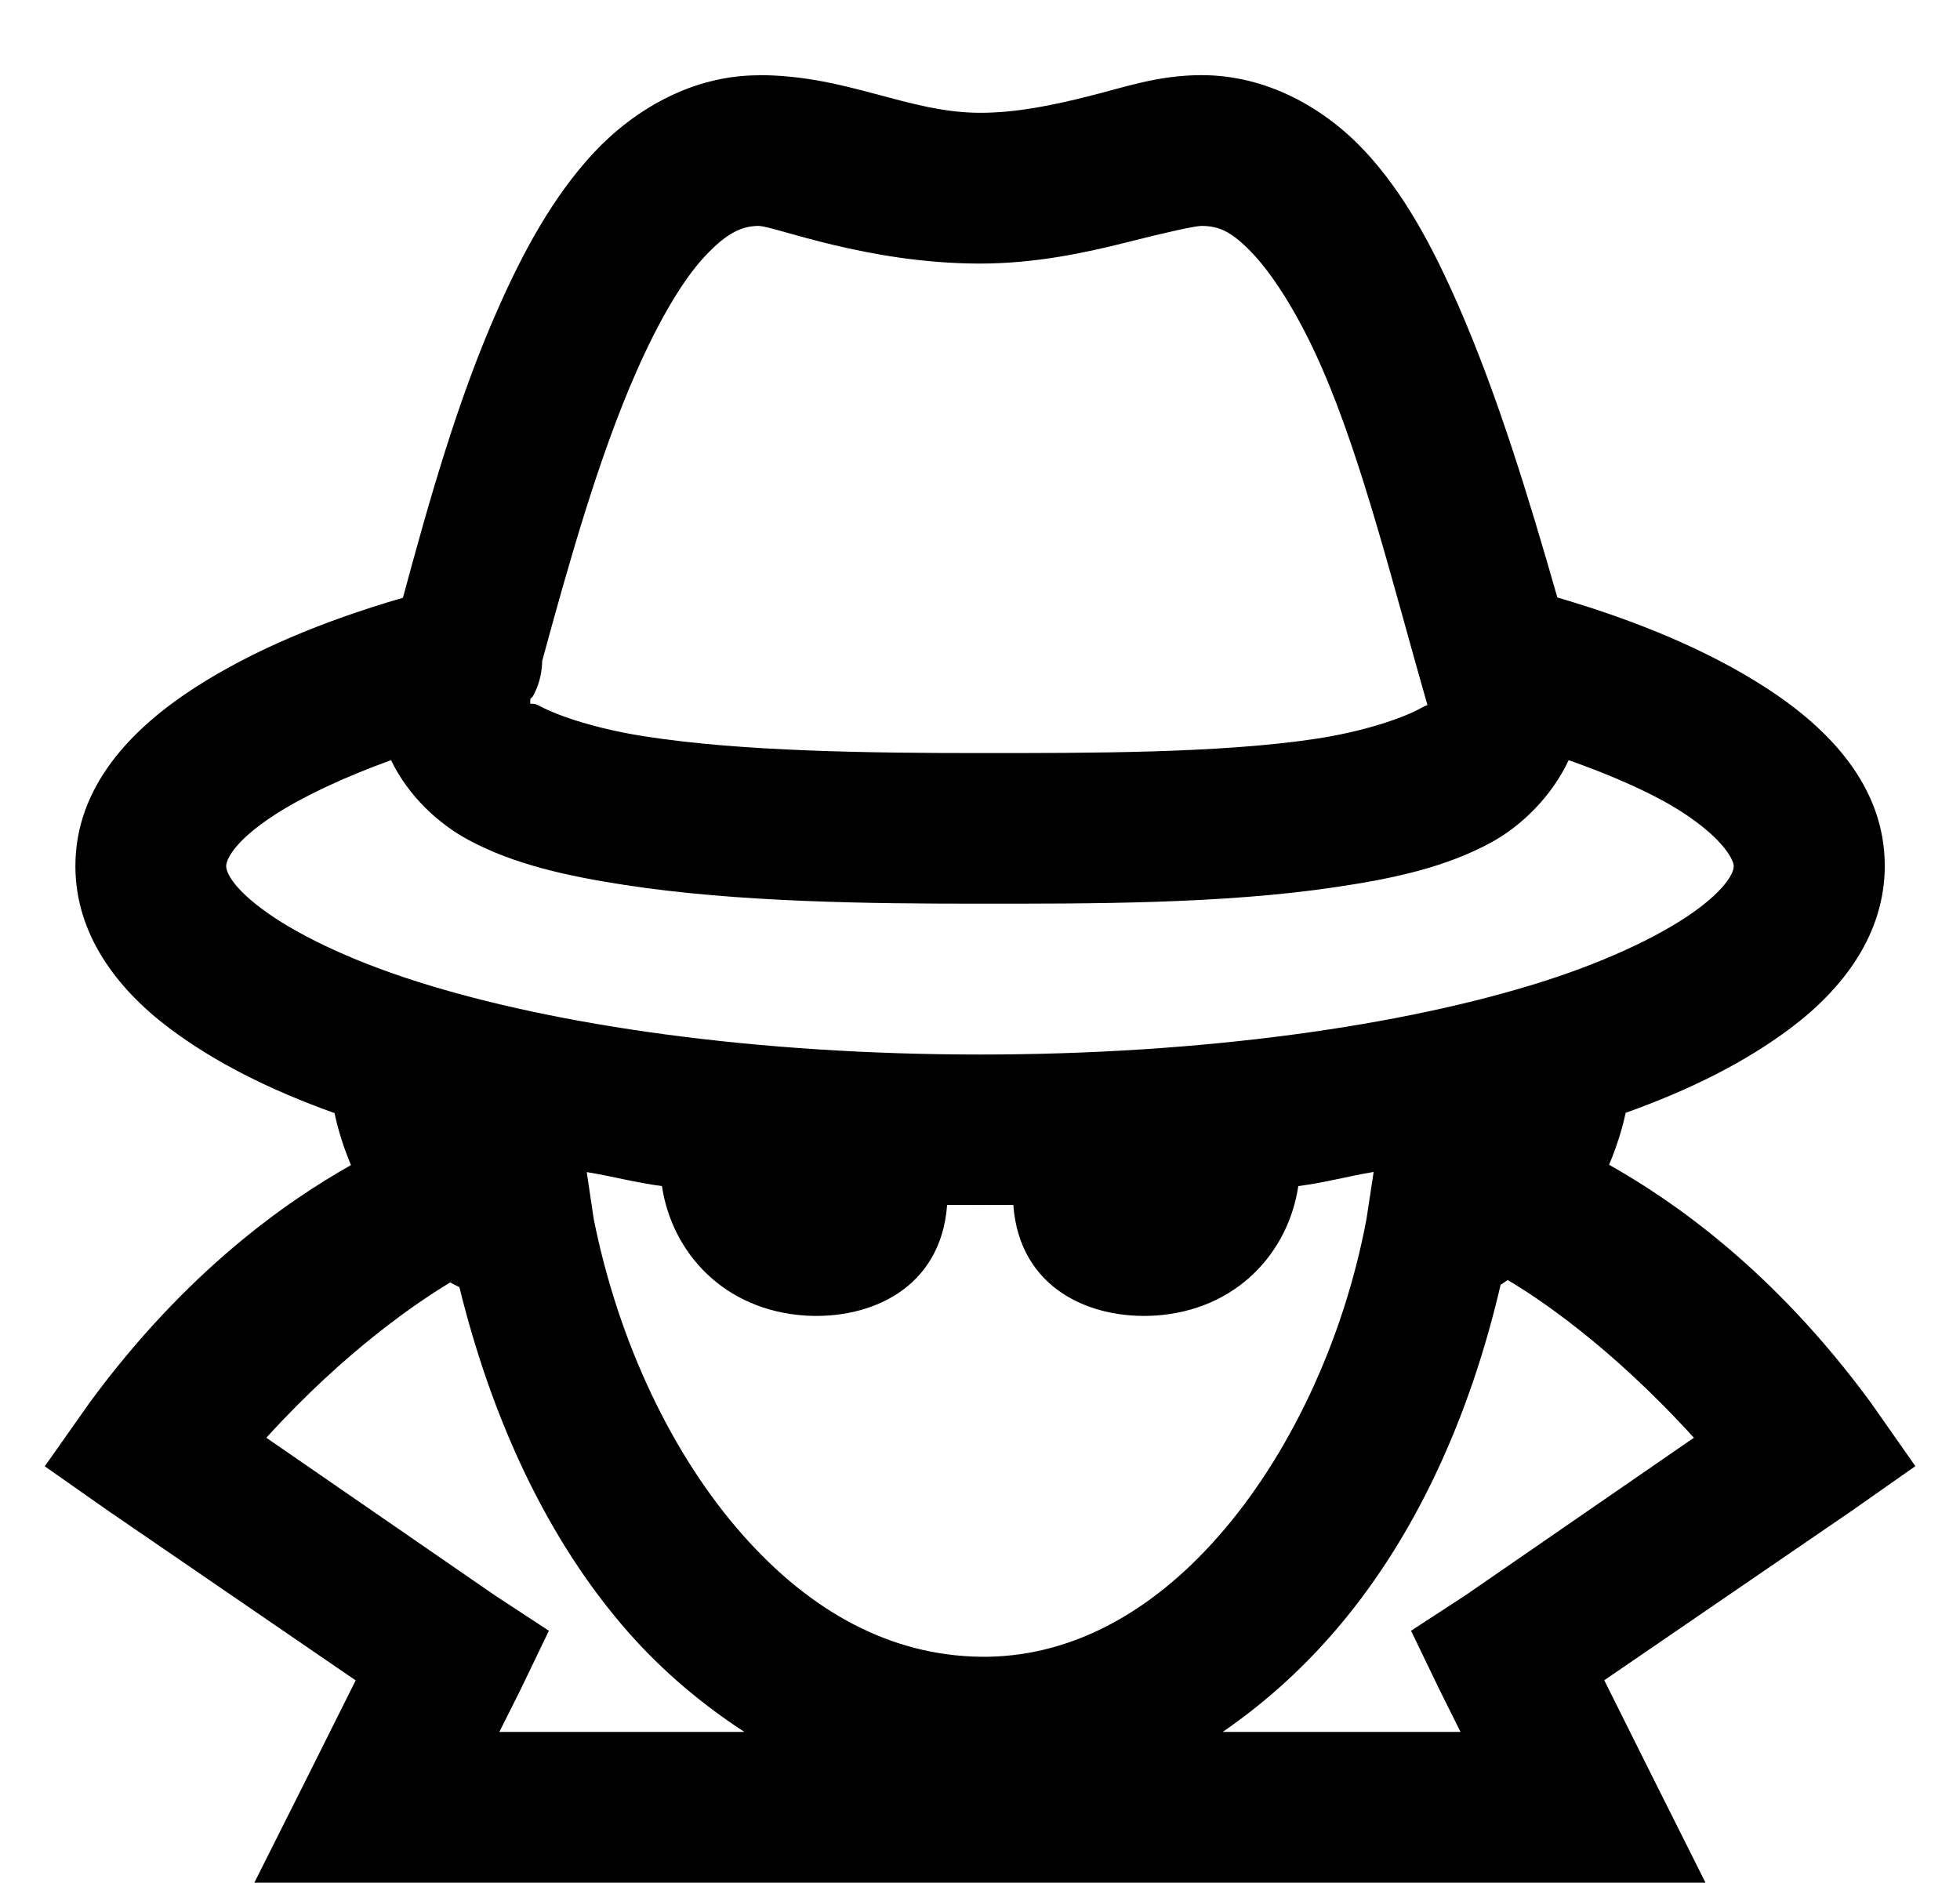 <svg width="127" height="122" viewBox="0 0 127 122" fill="none" xmlns="http://www.w3.org/2000/svg">
<path d="M49.154 4.88C44.885 4.88 41.109 7.076 38.466 9.906C35.829 12.747 33.899 16.299 32.214 20.13C29.606 26.035 27.769 32.593 26.108 38.737C20.799 40.279 16.29 42.202 12.676 44.53C8.436 47.253 4.885 51.03 4.885 56.12C4.885 60.551 7.586 64.084 10.99 66.641C13.887 68.818 17.458 70.623 21.678 72.131C21.912 73.273 22.293 74.425 22.743 75.499C18.625 77.826 12.104 82.316 5.803 90.9L2.901 95.019L7.024 97.912L23.046 108.892L19.998 114.992L16.481 122H110.51L106.993 114.983L103.95 108.883L119.986 97.903L124.108 95.009L121.212 90.88C114.911 82.291 108.385 77.802 104.262 75.479C104.716 74.396 105.093 73.249 105.337 72.112C109.552 70.609 113.123 68.803 116.019 66.627C119.429 64.07 122.125 60.536 122.125 56.105C122.125 51.006 118.589 47.238 114.344 44.515C110.72 42.188 106.216 40.27 100.911 38.718C99.089 32.359 97.067 25.688 94.503 19.813C92.842 16.031 91.01 12.542 88.397 9.75C85.779 6.969 82.066 4.87 77.861 4.87C75.013 4.87 72.859 5.661 70.534 6.237C68.214 6.822 65.854 7.31 63.515 7.31C58.825 7.31 54.898 4.87 49.169 4.87L49.154 4.88ZM49.154 14.64C50.155 14.64 56.168 17.08 63.5 17.08C67.163 17.08 70.436 16.348 72.966 15.714C75.497 15.069 77.426 14.64 77.851 14.64C78.975 14.64 79.82 14.991 81.207 16.47C82.594 17.949 84.235 20.584 85.632 23.79C88.294 29.856 90.321 38.137 92.51 45.75C92.51 45.74 92.773 45.516 92.055 45.896C90.834 46.565 88.285 47.424 85.183 47.887C78.979 48.815 70.529 48.8 63.51 48.8C56.525 48.8 48.055 48.702 41.837 47.726C38.73 47.253 36.219 46.419 34.969 45.75C34.588 45.545 34.446 45.623 34.358 45.604C34.359 45.55 34.359 45.496 34.358 45.443C34.378 45.394 34.358 45.345 34.358 45.296C34.413 45.245 34.467 45.193 34.52 45.14C34.883 44.483 35.091 43.752 35.125 43.003C35.126 42.954 35.126 42.905 35.125 42.856C36.884 36.376 38.838 29.509 41.231 24.093C42.662 20.838 44.211 18.178 45.657 16.626C47.107 15.065 48.099 14.64 49.173 14.64H49.154ZM25.337 49.259C26.441 51.552 28.384 53.377 30.377 54.441C33.333 56.027 36.757 56.769 40.44 57.34C47.816 58.482 56.432 58.56 63.495 58.56C70.514 58.56 79.155 58.594 86.55 57.486C90.234 56.94 93.633 56.218 96.613 54.597C98.615 53.509 100.555 51.582 101.644 49.259C104.672 50.332 107.203 51.474 108.971 52.611C111.804 54.446 112.341 55.808 112.341 56.125C112.341 56.418 112.082 57.345 110.046 58.877C108.009 60.405 104.492 62.166 99.983 63.601C90.932 66.48 77.905 68.335 63.495 68.335C49.086 68.335 36.044 66.48 27.007 63.601C22.489 62.171 18.972 60.41 16.945 58.877C14.898 57.34 14.654 56.413 14.654 56.12C14.654 55.798 15.035 54.583 17.858 52.763C19.631 51.626 22.254 50.371 25.341 49.259H25.337ZM38.007 75.952C39.619 76.211 41.212 76.645 42.892 76.86C43.527 81.14 46.878 84.922 52.221 85.254C56.325 85.498 60.965 83.555 61.37 78.08C62.103 78.09 62.777 78.08 63.51 78.08C64.243 78.08 64.926 78.09 65.659 78.08C66.06 83.555 70.7 85.498 74.813 85.254C80.147 84.922 83.488 81.14 84.123 76.86C85.808 76.645 87.396 76.211 89.007 75.943L88.543 78.993C87.039 87.01 83.444 94.462 78.921 99.586C74.412 104.71 69.103 107.443 63.51 107.36C57.766 107.277 52.568 104.51 48.094 99.43C43.61 94.355 40.083 87.049 38.471 78.993L38.017 75.943L38.007 75.952ZM97.692 82.95C99.509 84.014 104.287 87.147 109.757 93.169L94.947 103.383L91.43 105.676L93.267 109.483L94.635 112.23H79.228C81.817 110.447 84.173 108.349 86.243 105.984C91.616 99.884 95.231 91.881 97.233 83.258C97.399 83.16 97.526 83.048 97.692 82.955V82.95ZM29.161 83.097C29.347 83.214 29.567 83.302 29.767 83.409C31.858 91.925 35.457 99.82 40.757 105.823C42.955 108.312 45.51 110.459 48.231 112.23H32.356L33.733 109.483L35.565 105.676L32.068 103.383L17.257 93.169C22.435 87.469 27.139 84.326 29.176 83.102L29.161 83.097Z" fill="black"/>
</svg>
